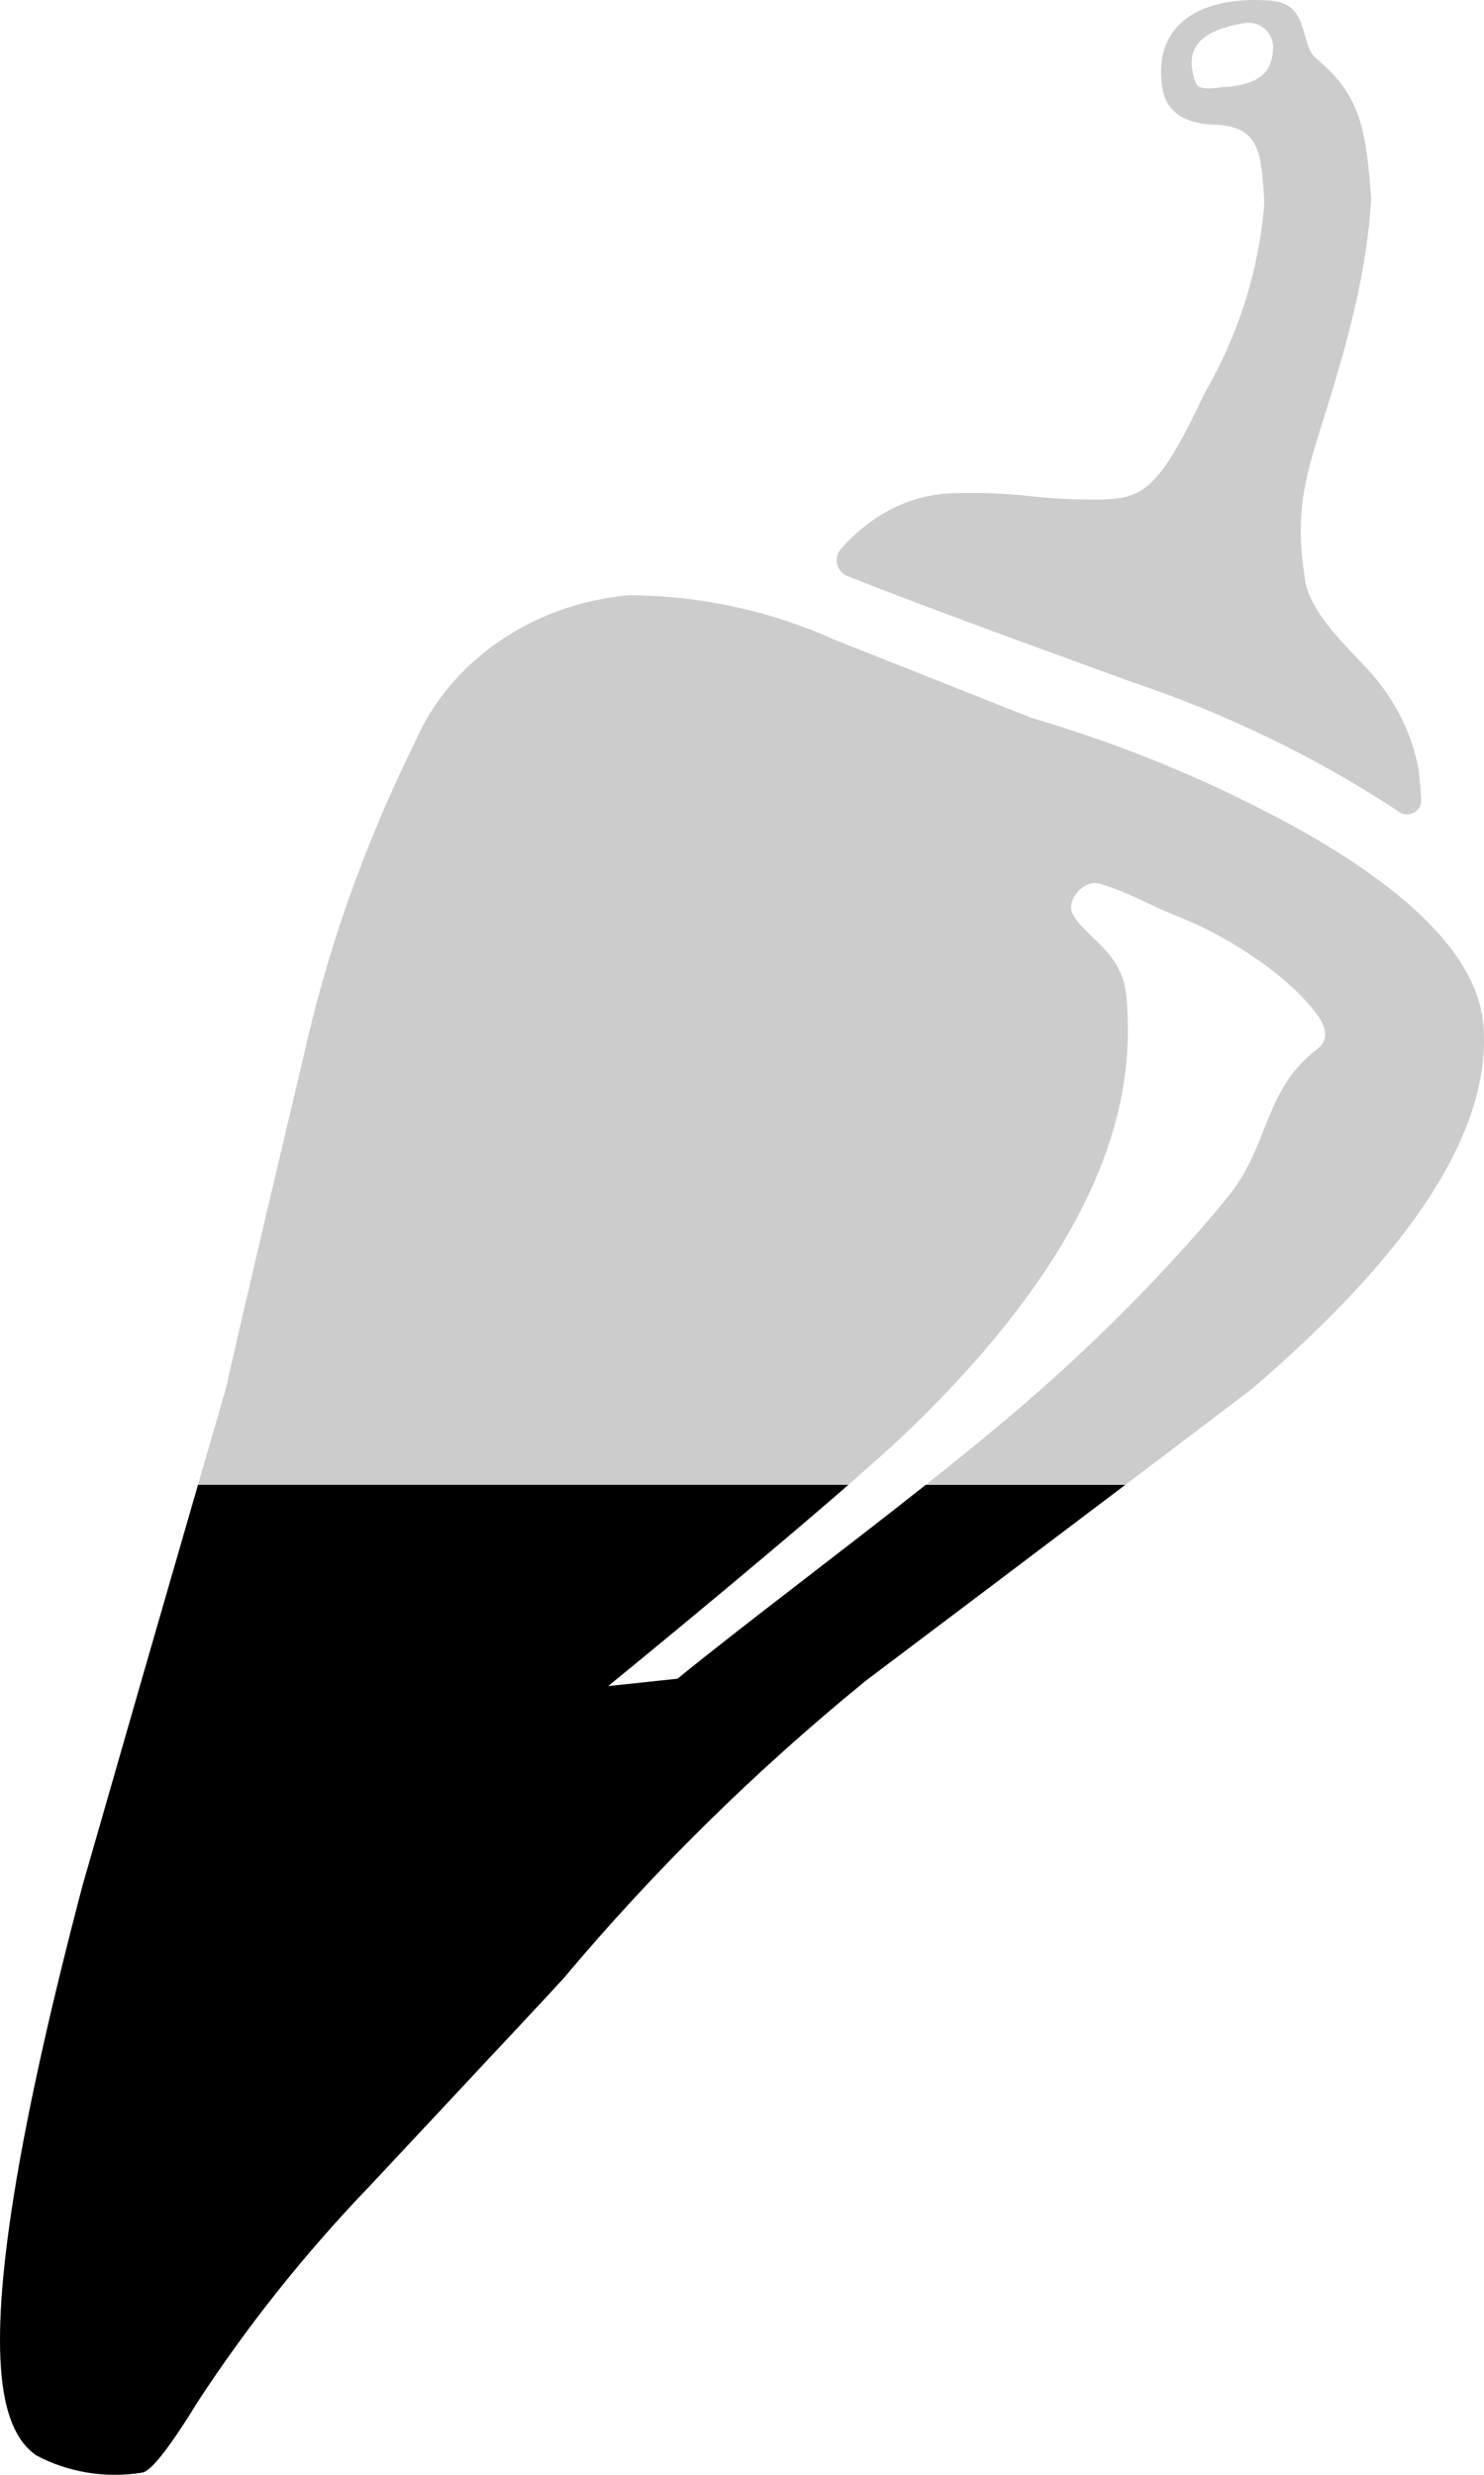 <?xml version="1.0" encoding="UTF-8"?><svg id="a" xmlns="http://www.w3.org/2000/svg" viewBox="0 0 300 500"><g opacity=".2"><path id="b" d="m257.06.15c-13.36-1.14-24.08,4.11-22.12,17.38.38,2.59,1.82,7.39,10.59,7.66,9.22.28,9.4,5.95,10.01,14.71.03.43.04.87.04,1.31-1.08,13.36-5.18,26.38-12.06,38.22-8.99,19.21-12.41,21.02-19.78,21.47-5.08.12-10.16-.09-15.2-.63-5.08-.58-10.2-.79-15.32-.63-9.5.1-17.39,4.66-23.25,11.3-1.56,1.76-.86,4.55,1.32,5.43,8.59,3.48,27.75,10.62,57.47,21.41,19.3,6.45,37.52,15.3,54.15,26.29,1.92,1.27,4.47-.17,4.4-2.46-.06-2.05-.36-4.14-.49-5.94-1.31-7.27-4.68-14.1-9.76-19.82-4.67-5.1-12.16-11.92-13.2-18.51-2.33-14.77.16-21.37,4.44-35.07s8.13-27.98,8.89-42.24c-1.06-14.54-2.42-21-11.11-28.21-3.46-2.87-1.22-11-9.04-11.67ZM127.25,120.25c-19.63,1.71-36.51,13.4-43.59,30.18-10.13,20.5-17.68,41.97-22.53,64.02-5.24,22.11-10.48,44.12-15.5,66.21-9.71,33.42-19.35,66.84-28.93,100.25C4.33,427.87-1.17,460.45.21,478.64c.64,8.76,2.95,14.58,7.14,17.44,6.42,3.42,13.95,4.66,21.28,3.49,1.76-.11,5.51-4.83,11.24-14.17,10.19-15.6,21.92-30.31,35.06-43.95,24.42-26.11,37.44-40,39.08-41.85,18.24-21.73,38.69-41.85,61.07-60.08,26-19.56,52-39.19,77.98-58.89,32.68-27.99,48.37-52.39,46.84-73.3-.94-12.84-12.96-25.88-35.94-39.03-17.33-9.73-35.88-17.52-55.25-23.2-13.32-5.24-26.67-10.59-39.99-15.84-12.89-5.84-27.08-8.92-41.49-9h.02Zm139.06,91.69c-10.65,8.04-9.73,19.23-17.63,29.27-6.05,7.69-21.51,25.16-41.69,42.51-21.28,18.3-50,39.18-70.03,55.44l-14.03,1.5s46.83-38.16,61.28-52.16c43.42-42.05,44.72-71.25,43.56-86.58-.63-9.72-8.24-12.23-10.91-17.25-1.51-2.85,2.38-7.1,5.46-6.14,7.02,2.2,8.72,3.81,15.89,6.66,9.64,3.84,19.17,10.13,26.55,17.42l-7.33-6.67c4.77,4.71,14.23,11.95,8.88,15.98ZM251.32,4.71c3.71-.71,6.49,2.37,6,5.55-.23,3.71-2,6.55-8.88,7.27-1.51-.08-5.96,1.17-6.68-.72-3.5-9.15,4.41-11.13,9.56-12.11Z"/></g><path d="m187.14,300c-17.25,13.67-35.92,27.59-50.18,39.16l-14.03,1.5s29.17-23.77,48.57-40.67H40.03c-7.82,26.97-15.6,53.94-23.33,80.91C4.33,427.87-1.17,460.45.21,478.64c.64,8.76,2.95,14.58,7.14,17.44,6.42,3.42,13.95,4.66,21.28,3.49,1.76-.11,5.51-4.83,11.24-14.17,10.19-15.6,21.92-30.31,35.06-43.95,24.42-26.11,37.44-40,39.08-41.85,18.24-21.73,38.69-41.85,61.07-60.08,17.46-13.14,34.92-26.32,52.38-39.51h-40.31Z"/></svg>